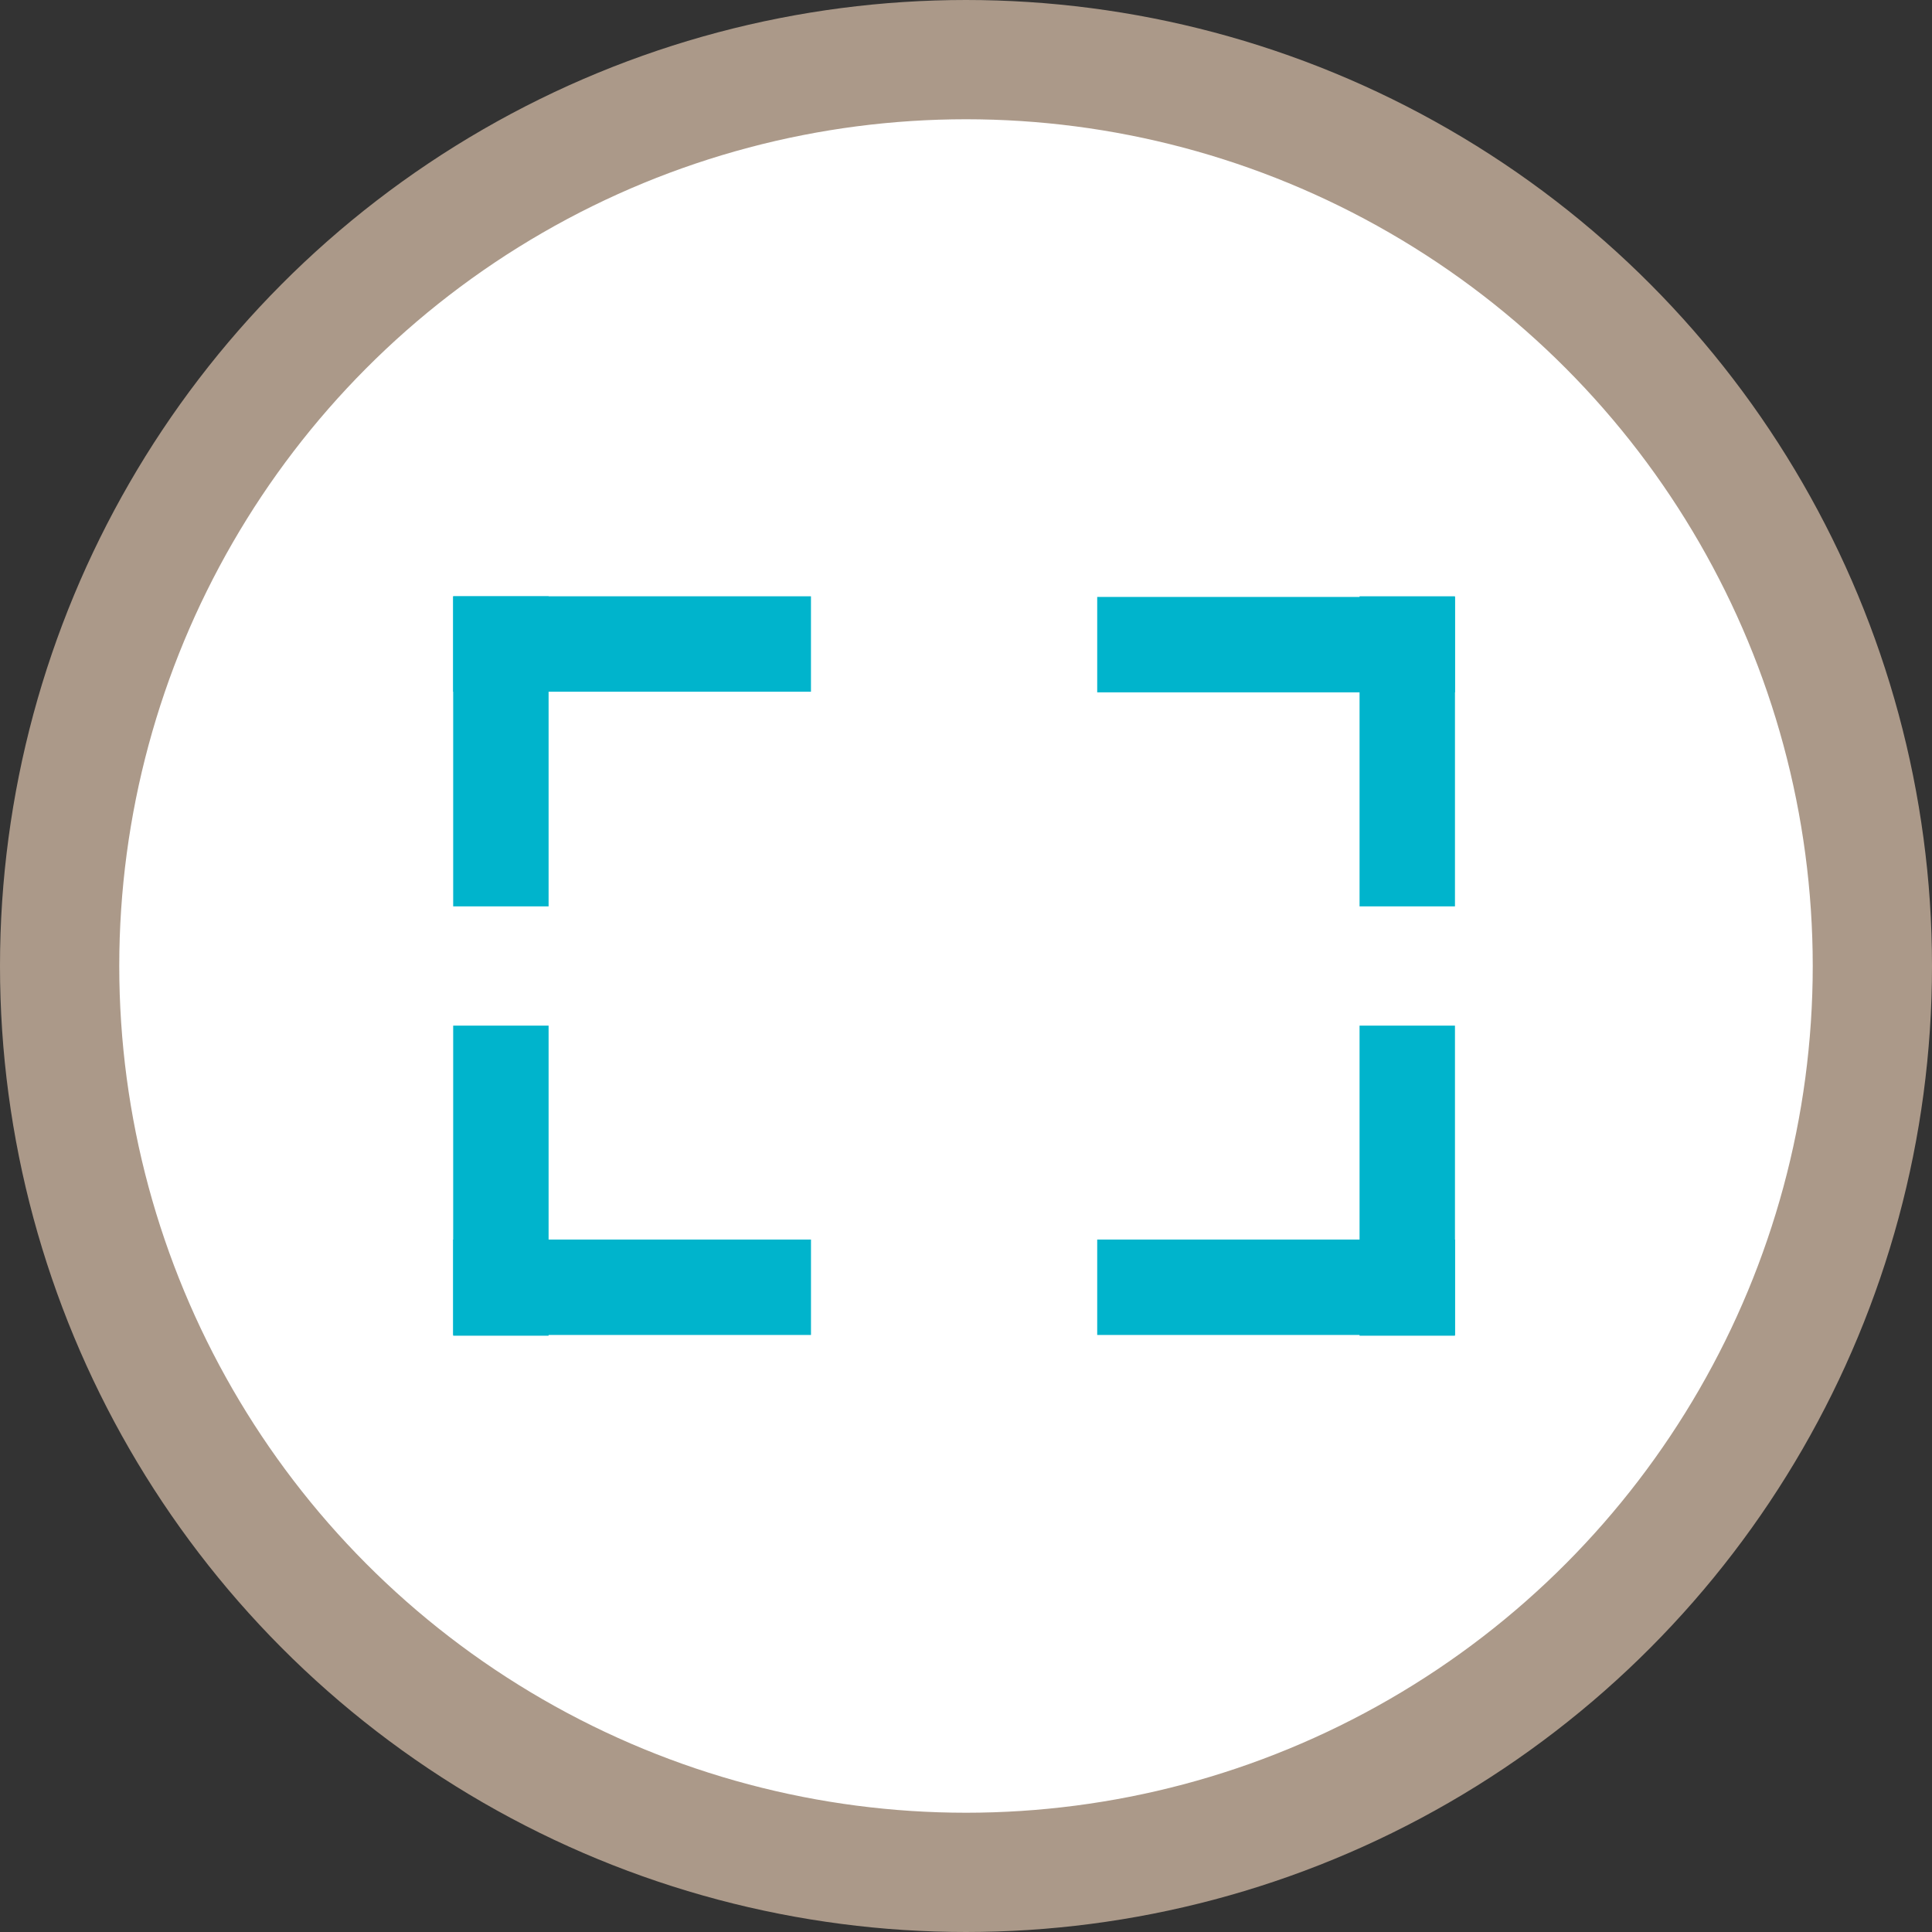 <svg width="81" height="81" viewBox="0 0 81 81" fill="none" xmlns="http://www.w3.org/2000/svg">
<rect x="0" y="0" width="81" height="81" fill="#333333" stroke="none"/>
<circle cx="40.5" cy="40.5" r="38" fill="white" stroke="#AB9989" stroke-width="5"/>
<rect x="23" y="56" width="4" height="13" transform="rotate(-180 23 56)" fill="#00B4CC"/>
<rect x="34.001" y="51.969" width="4" height="15" transform="rotate(90 34.001 51.969)" fill="#00B4CC"/>
<rect x="61.001" y="51.969" width="4" height="15" transform="rotate(90 61.001 51.969)" fill="#00B4CC"/>
<rect x="57" y="43" width="4" height="13" fill="#00B4CC"/>
<rect x="57" y="25" width="4" height="13" fill="#00B4CC"/>
<rect x="46.001" y="29.027" width="4" height="15" transform="rotate(-90 46.001 29.027)" fill="#00B4CC"/>
<rect x="19" y="29" width="4" height="15" transform="rotate(-90 19 29)" fill="#00B4CC"/>
<rect x="23" y="38" width="4" height="13" transform="rotate(180 23 38)" fill="#00B4CC"/>
</svg>
